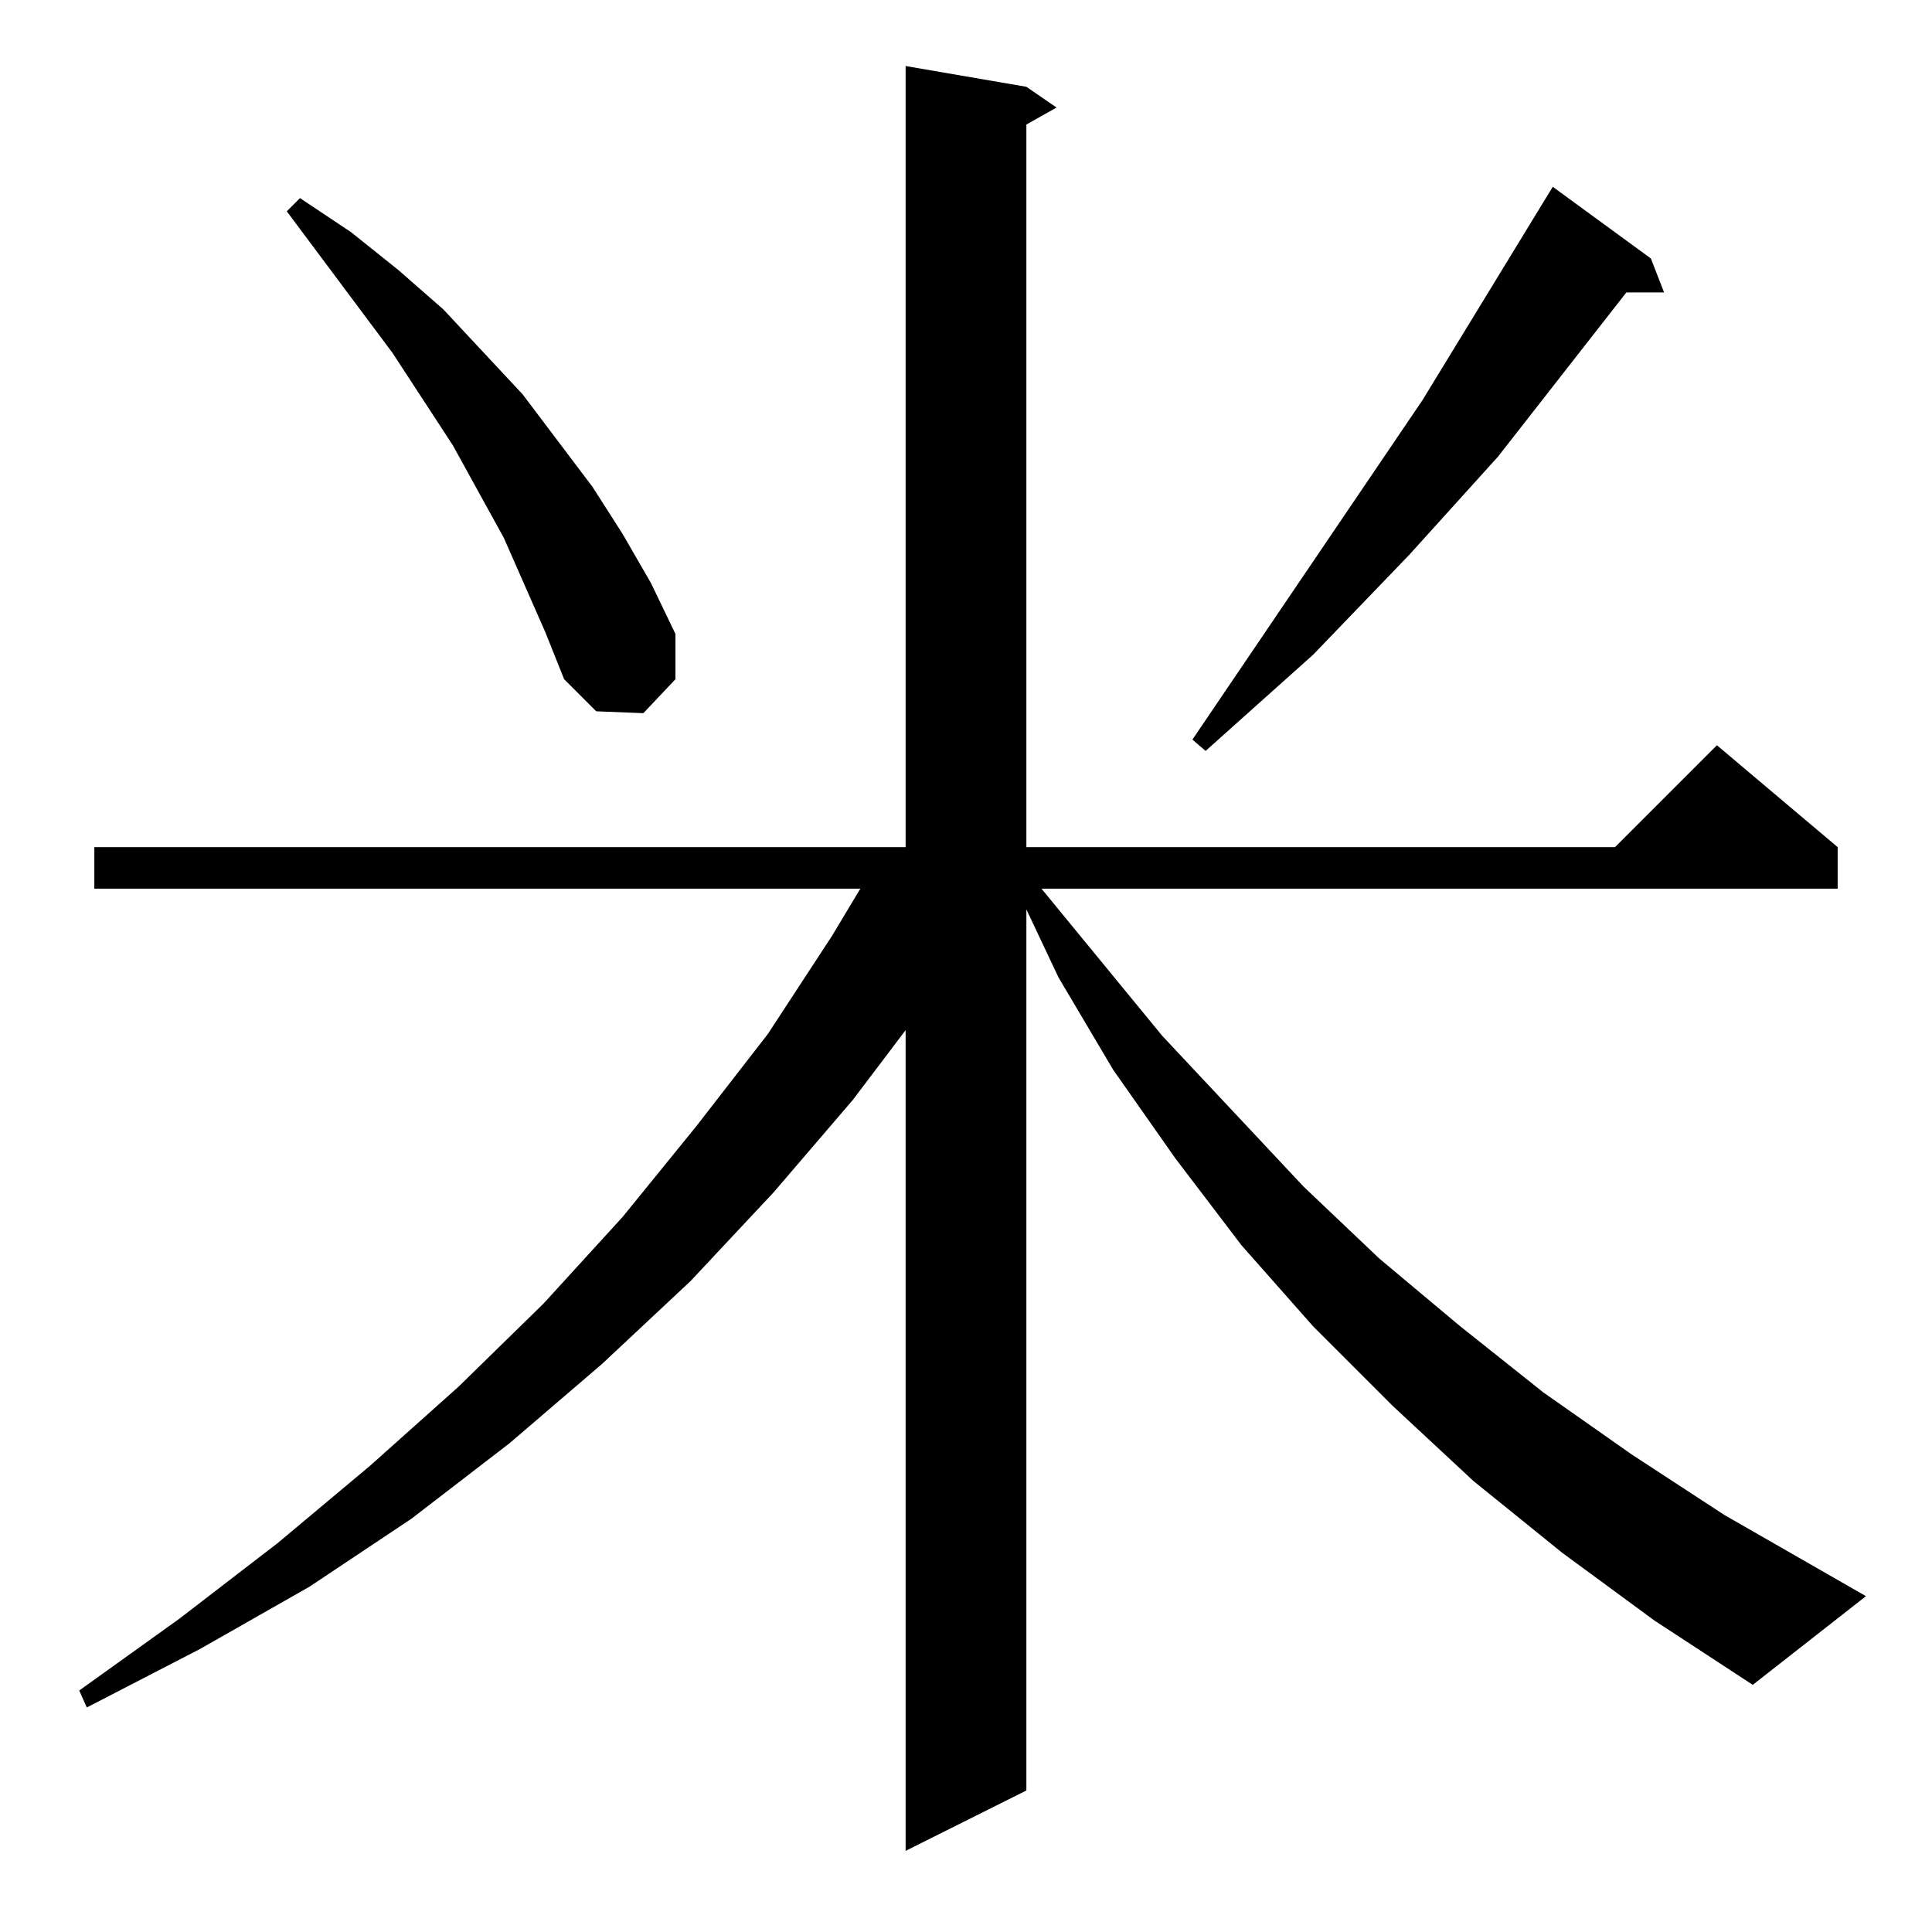 <?xml version="1.0" standalone="no"?>
<!DOCTYPE svg PUBLIC "-//W3C//DTD SVG 1.1//EN" "http://www.w3.org/Graphics/SVG/1.1/DTD/svg11.dtd" >
<svg xmlns="http://www.w3.org/2000/svg" xmlns:xlink="http://www.w3.org/1999/xlink" version="1.1" viewBox="0 -144 1024 1024">
  <g transform="matrix(1 0 0 -1 0 880)">
   <path fill="currentColor"
d="M828 201l-47 38l-43 40l-42 42l-38 43l-35 46l-33 47l-29 49l-17 36v-467l-64 -32v435l-28 -37l-42 -49l-44 -47l-47 -44l-49 -42l-52 -40l-54 -36l-58 -33l-60 -31l-4 9l53 38l52 40l49 41l47 42l45 44l42 46l39 48l38 49l34 52l15 25h-406v22h430v414l64 -11l16 -11
l-16 -9v-383h312l54 54l64 -54v-22h-422l64 -78l75 -80l40 -38l43 -36l44 -35l47 -33l49 -32l75 -43l-60 -47l-52 34zM875 887l7 -18h-20l-68 -87l-47 -52l-51 -53l-57 -51l-7 6l122 180l69 113zM289 689l-22 50l-27 49l-32 49l-56 75l7 7l27 -18l25 -20l24 -21l42 -45
l37 -49l16 -25l15 -26l13 -27v-24l-17 -18l-25 1l-17 17z" />
  </g>

</svg>
